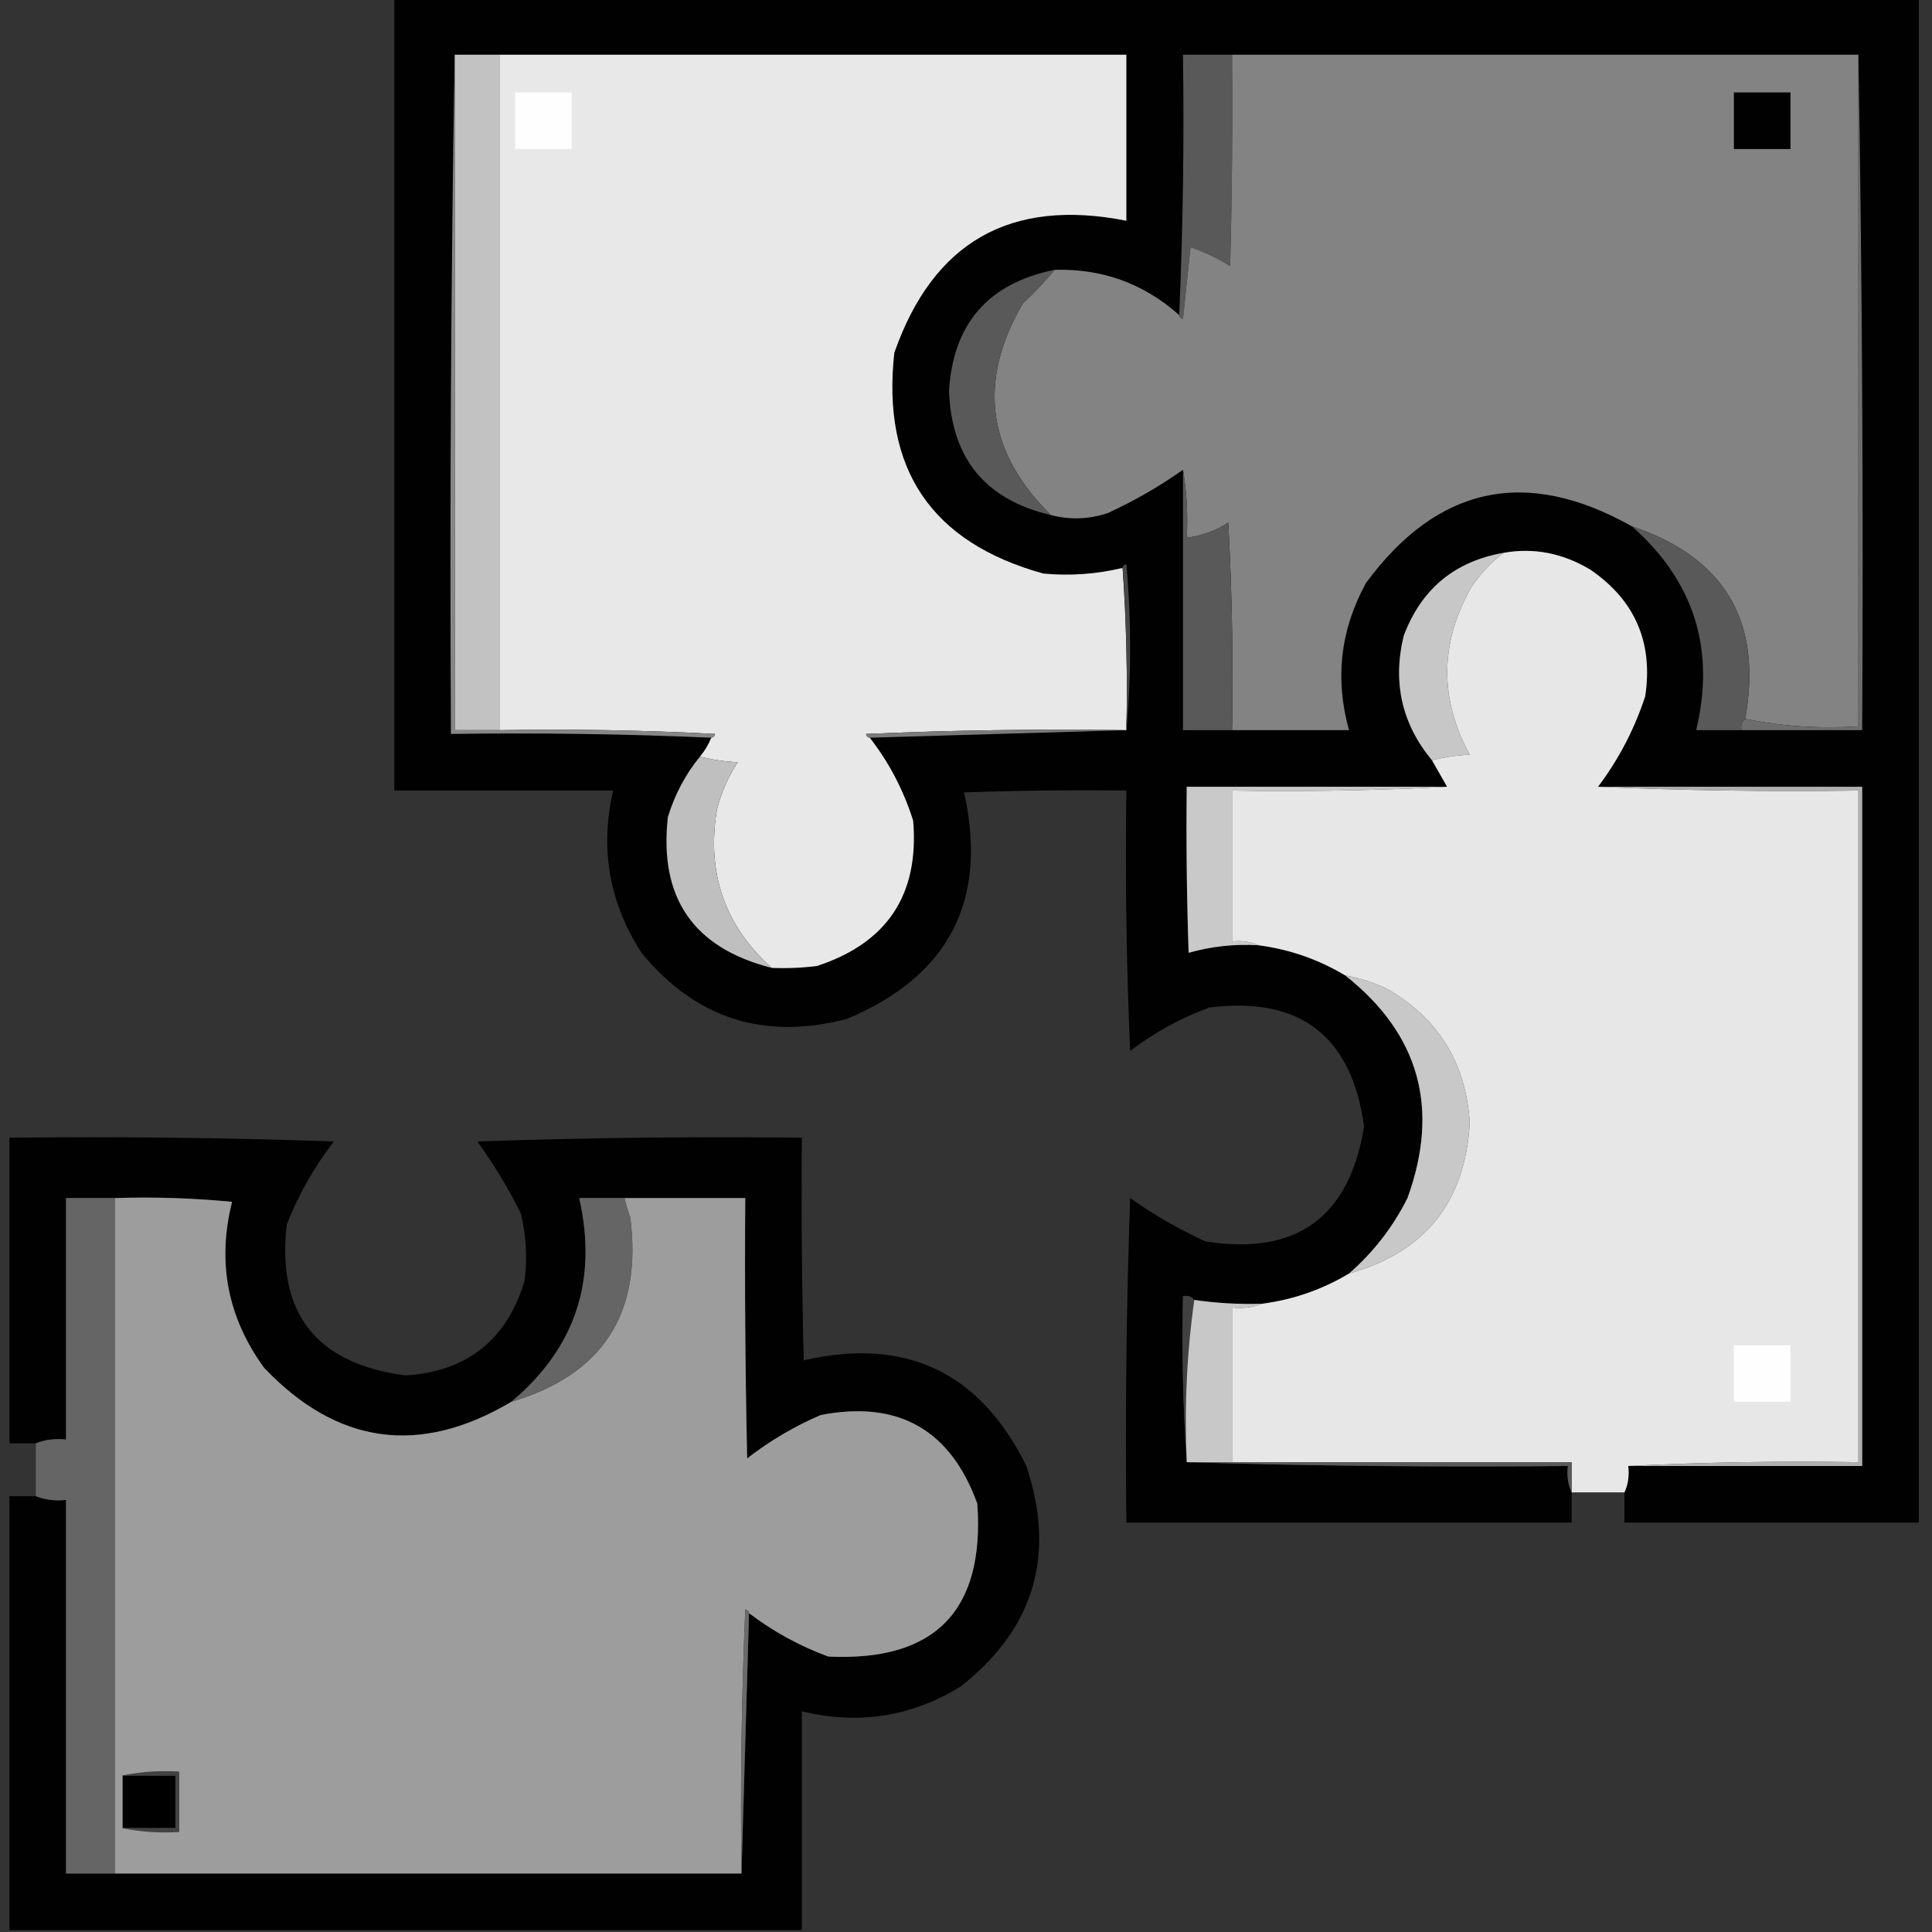 <?xml version="1.0" encoding="UTF-8"?>
<!DOCTYPE svg PUBLIC "-//W3C//DTD SVG 1.1//EN" "http://www.w3.org/Graphics/SVG/1.1/DTD/svg11.dtd">
<svg xmlns="http://www.w3.org/2000/svg" version="1.1" width="512px" height="512px" style="shape-rendering:geometricPrecision; text-rendering:geometricPrecision; image-rendering:optimizeQuality; fill-rule:evenodd; clip-rule:evenodd" xmlns:xlink="http://www.w3.org/1999/xlink">
<rect width="100%" height="100%" fill="#333333" stroke="none"/>
<g><path style="opacity:0.983" fill="#010101" d="M 104.5,-0.5 C 239.167,-0.5 373.833,-0.5 508.5,-0.5C 508.5,134.167 508.5,268.833 508.5,403.5C 482.5,403.5 456.5,403.5 430.5,403.5C 430.5,400.833 430.5,398.167 430.5,395.5C 431.468,393.393 431.802,391.059 431.5,388.5C 452.167,388.5 472.833,388.5 493.5,388.5C 493.5,328.5 493.5,268.5 493.5,208.5C 470.167,208.5 446.833,208.5 423.5,208.5C 428.979,201.209 433.146,193.209 436,184.5C 438.128,170.262 433.295,159.095 421.5,151C 414.185,146.59 406.519,145.09 398.5,146.5C 385.505,148.756 376.672,156.09 372,168.5C 369.006,180.851 371.506,191.851 379.5,201.5C 380.833,203.833 382.167,206.167 383.5,208.5C 360.5,208.5 337.5,208.5 314.5,208.5C 314.333,223.17 314.5,237.837 315,252.5C 321.007,250.793 327.174,250.126 333.5,250.5C 341.732,251.577 349.399,254.244 356.5,258.5C 376.134,274.02 381.634,293.687 373,317.5C 369.148,325.186 363.981,331.852 357.5,337.5C 350.419,341.75 342.752,344.416 334.5,345.5C 328.455,345.697 322.455,345.363 316.5,344.5C 315.791,343.596 314.791,343.263 313.5,343.5C 313.171,358.343 313.504,373.01 314.5,387.5C 347.996,388.498 381.663,388.832 415.5,388.5C 415.198,391.059 415.532,393.393 416.5,395.5C 416.5,398.167 416.5,400.833 416.5,403.5C 377.167,403.5 337.833,403.5 298.5,403.5C 298.167,374.826 298.5,346.159 299.5,317.5C 305.8,321.965 312.466,325.799 319.5,329C 343.608,332.778 357.608,322.611 361.5,298.5C 358.193,274.513 344.526,264.013 320.5,267C 312.89,269.803 305.89,273.636 299.5,278.5C 298.5,255.51 298.167,232.51 298.5,209.5C 284.163,209.333 269.829,209.5 255.5,210C 261.851,238.632 251.518,258.632 224.5,270C 202.517,275.783 184.35,269.949 170,252.5C 161.432,239.21 158.932,224.876 162.5,209.5C 143.167,209.5 123.833,209.5 104.5,209.5C 104.5,139.5 104.5,69.5 104.5,-0.5 Z"/></g>
<g><path style="opacity:1" fill="#c2c2c2" d="M 120.5,14.5 C 124.5,14.5 128.5,14.5 132.5,14.5C 132.5,74.167 132.5,133.833 132.5,193.5C 128.5,193.5 124.5,193.5 120.5,193.5C 120.5,133.833 120.5,74.167 120.5,14.5 Z"/></g>
<g><path style="opacity:1" fill="#e8e8e8" d="M 132.5,14.5 C 187.833,14.5 243.167,14.5 298.5,14.5C 298.5,29.167 298.5,43.833 298.5,58.5C 267.798,52.43 247.298,64.097 237,93.5C 233.628,124.275 246.795,143.775 276.5,152C 283.584,152.66 290.584,152.16 297.5,150.5C 298.496,164.657 298.829,178.99 298.5,193.5C 275.49,193.167 252.49,193.5 229.5,194.5C 229.624,195.107 229.957,195.44 230.5,195.5C 235.63,202.092 239.464,209.425 242,217.5C 243.634,237.07 235.134,249.903 216.5,256C 212.514,256.499 208.514,256.666 204.5,256.5C 192.014,245.256 187.181,231.256 190,214.5C 191.149,210.035 192.982,205.868 195.5,202C 191.975,201.821 188.641,201.321 185.5,200.5C 186.752,198.999 187.752,197.332 188.5,195.5C 189.043,195.44 189.376,195.107 189.5,194.5C 170.512,193.5 151.512,193.167 132.5,193.5C 132.5,133.833 132.5,74.167 132.5,14.5 Z"/></g>
<g><path style="opacity:1" fill="#595959" d="M 326.5,14.5 C 326.667,33.17 326.5,51.836 326,70.5C 322.697,68.432 319.197,66.766 315.5,65.5C 314.833,71.833 314.167,78.167 313.5,84.5C 312.893,84.376 312.56,84.043 312.5,83.5C 313.498,60.673 313.831,37.673 313.5,14.5C 317.833,14.5 322.167,14.5 326.5,14.5 Z"/></g>
<g><path style="opacity:1" fill="#838383" d="M 326.5,14.5 C 381.833,14.5 437.167,14.5 492.5,14.5C 492.5,73.833 492.5,133.167 492.5,192.5C 482.111,193.141 472.111,192.474 462.5,190.5C 467.131,164.748 457.131,147.748 432.5,139.5C 404.482,123.715 380.982,128.715 362,154.5C 355.211,166.869 353.711,179.869 357.5,193.5C 347.167,193.5 336.833,193.5 326.5,193.5C 326.833,175.155 326.5,156.821 325.5,138.5C 322.111,140.699 318.444,142.032 314.5,142.5C 314.823,136.31 314.49,130.31 313.5,124.5C 307.217,128.937 300.551,132.771 293.5,136C 288.49,137.638 283.49,137.805 278.5,136.5C 261.529,119.756 259.029,101.09 271,80.5C 274.038,77.631 276.871,74.631 279.5,71.5C 292.154,71.161 303.154,75.161 312.5,83.5C 312.56,84.043 312.893,84.376 313.5,84.5C 314.167,78.167 314.833,71.833 315.5,65.5C 319.197,66.766 322.697,68.432 326,70.5C 326.5,51.836 326.667,33.17 326.5,14.5 Z"/></g>
<g><path style="opacity:1" fill="#6d6d6d" d="M 492.5,14.5 C 493.499,73.998 493.832,133.664 493.5,193.5C 482.833,193.5 472.167,193.5 461.5,193.5C 461.263,192.209 461.596,191.209 462.5,190.5C 472.111,192.474 482.111,193.141 492.5,192.5C 492.5,133.167 492.5,73.833 492.5,14.5 Z"/></g>
<g><path style="opacity:1" fill="#fefefe" d="M 136.5,24.5 C 141.5,24.5 146.5,24.5 151.5,24.5C 151.5,29.5 151.5,34.5 151.5,39.5C 146.5,39.5 141.5,39.5 136.5,39.5C 136.5,34.5 136.5,29.5 136.5,24.5 Z"/></g>
<g><path style="opacity:1" fill="#010101" d="M 459.5,24.5 C 464.5,24.5 469.5,24.5 474.5,24.5C 474.5,29.5 474.5,34.5 474.5,39.5C 469.5,39.5 464.5,39.5 459.5,39.5C 459.5,34.5 459.5,29.5 459.5,24.5 Z"/></g>
<g><path style="opacity:1" fill="#595959" d="M 279.5,71.5 C 276.871,74.631 274.038,77.631 271,80.5C 259.029,101.09 261.529,119.756 278.5,136.5C 261.105,132.433 252.105,121.433 251.5,103.5C 252.629,85.702 261.962,75.035 279.5,71.5 Z"/></g>
<g><path style="opacity:1" fill="#595959" d="M 313.5,124.5 C 314.49,130.31 314.823,136.31 314.5,142.5C 318.444,142.032 322.111,140.699 325.5,138.5C 326.5,156.821 326.833,175.155 326.5,193.5C 322.167,193.5 317.833,193.5 313.5,193.5C 313.5,170.5 313.5,147.5 313.5,124.5 Z"/></g>
<g><path style="opacity:1" fill="#595959" d="M 432.5,139.5 C 457.131,147.748 467.131,164.748 462.5,190.5C 461.596,191.209 461.263,192.209 461.5,193.5C 457.5,193.5 453.5,193.5 449.5,193.5C 454.644,172.072 448.978,154.072 432.5,139.5 Z"/></g>
<g><path style="opacity:1" fill="#e7e7e7" d="M 423.5,208.5 C 446.327,209.498 469.327,209.831 492.5,209.5C 492.5,268.833 492.5,328.167 492.5,387.5C 471.993,387.17 451.66,387.503 431.5,388.5C 431.802,391.059 431.468,393.393 430.5,395.5C 425.833,395.5 421.167,395.5 416.5,395.5C 416.5,392.833 416.5,390.167 416.5,387.5C 386.5,387.5 356.5,387.5 326.5,387.5C 326.5,373.833 326.5,360.167 326.5,346.5C 329.385,346.806 332.052,346.473 334.5,345.5C 342.752,344.416 350.419,341.75 357.5,337.5C 377.663,331.874 388.329,318.54 389.5,297.5C 388.488,281.673 381.154,269.839 367.5,262C 363.968,260.368 360.301,259.201 356.5,258.5C 349.399,254.244 341.732,251.577 333.5,250.5C 331.393,249.532 329.059,249.198 326.5,249.5C 326.5,236.167 326.5,222.833 326.5,209.5C 345.674,209.83 364.674,209.497 383.5,208.5C 382.167,206.167 380.833,203.833 379.5,201.5C 382.641,200.679 385.975,200.179 389.5,200C 381.385,185.114 381.551,170.281 390,155.5C 392.362,151.973 395.196,148.973 398.5,146.5C 406.519,145.09 414.185,146.59 421.5,151C 433.295,159.095 438.128,170.262 436,184.5C 433.146,193.209 428.979,201.209 423.5,208.5 Z"/></g>
<g><path style="opacity:1" fill="#c7c7c7" d="M 398.5,146.5 C 395.196,148.973 392.362,151.973 390,155.5C 381.551,170.281 381.385,185.114 389.5,200C 385.975,200.179 382.641,200.679 379.5,201.5C 371.506,191.851 369.006,180.851 372,168.5C 376.672,156.09 385.505,148.756 398.5,146.5 Z"/></g>
<g><path style="opacity:1" fill="#474747" d="M 297.5,150.5 C 297.56,149.957 297.893,149.624 298.5,149.5C 299.826,164.328 299.826,178.995 298.5,193.5C 298.829,178.99 298.496,164.657 297.5,150.5 Z"/></g>
<g><path style="opacity:1" fill="#878787" d="M 120.5,14.5 C 120.5,74.167 120.5,133.833 120.5,193.5C 124.5,193.5 128.5,193.5 132.5,193.5C 151.512,193.167 170.512,193.5 189.5,194.5C 189.376,195.107 189.043,195.44 188.5,195.5C 165.673,194.502 142.673,194.169 119.5,194.5C 119.168,134.331 119.501,74.331 120.5,14.5 Z"/></g>
<g><path style="opacity:1" fill="#7b7b7b" d="M 298.5,193.5 C 275.833,194.167 253.167,194.833 230.5,195.5C 229.957,195.44 229.624,195.107 229.5,194.5C 252.49,193.5 275.49,193.167 298.5,193.5 Z"/></g>
<g><path style="opacity:1" fill="#bfbfbf" d="M 185.5,200.5 C 188.641,201.321 191.975,201.821 195.5,202C 192.982,205.868 191.149,210.035 190,214.5C 187.181,231.256 192.014,245.256 204.5,256.5C 183.748,251.232 174.581,237.899 177,216.5C 178.825,210.54 181.659,205.207 185.5,200.5 Z"/></g>
<g><path style="opacity:1" fill="#c9c9c9" d="M 383.5,208.5 C 364.674,209.497 345.674,209.83 326.5,209.5C 326.5,222.833 326.5,236.167 326.5,249.5C 329.059,249.198 331.393,249.532 333.5,250.5C 327.174,250.126 321.007,250.793 315,252.5C 314.5,237.837 314.333,223.17 314.5,208.5C 337.5,208.5 360.5,208.5 383.5,208.5 Z"/></g>
<g><path style="opacity:1" fill="#b0b0b0" d="M 423.5,208.5 C 446.833,208.5 470.167,208.5 493.5,208.5C 493.5,268.5 493.5,328.5 493.5,388.5C 472.833,388.5 452.167,388.5 431.5,388.5C 451.66,387.503 471.993,387.17 492.5,387.5C 492.5,328.167 492.5,268.833 492.5,209.5C 469.327,209.831 446.327,209.498 423.5,208.5 Z"/></g>
<g><path style="opacity:1" fill="#c8c8c8" d="M 356.5,258.5 C 360.301,259.201 363.968,260.368 367.5,262C 381.154,269.839 388.488,281.673 389.5,297.5C 388.329,318.54 377.663,331.874 357.5,337.5C 363.981,331.852 369.148,325.186 373,317.5C 381.634,293.687 376.134,274.02 356.5,258.5 Z"/></g>
<g><path style="opacity:0.97" fill="#000000" d="M 212.5,511.5 C 142.5,511.5 72.5,511.5 2.5,511.5C 2.5,473.167 2.5,434.833 2.5,396.5C 4.833,396.5 7.167,396.5 9.5,396.5C 11.948,397.473 14.615,397.806 17.5,397.5C 17.5,430.5 17.5,463.5 17.5,496.5C 21.833,496.5 26.167,496.5 30.5,496.5C 85.833,496.5 141.167,496.5 196.5,496.5C 197.167,473.5 197.833,450.5 198.5,427.5C 204.895,432.366 211.895,436.199 219.5,439C 247.812,440.354 260.978,426.854 259,398.5C 251.887,378.859 238.053,371.025 217.5,375C 210.499,378.004 203.999,381.838 198,386.5C 197.5,363.502 197.333,340.502 197.5,317.5C 186.833,317.5 176.167,317.5 165.5,317.5C 161.5,317.5 157.5,317.5 153.5,317.5C 158.457,339.295 152.457,357.295 135.5,371.5C 111.237,385.879 89.403,382.879 70,362.5C 60.299,349.164 57.466,334.497 61.5,318.5C 51.188,317.501 40.855,317.168 30.5,317.5C 26.167,317.5 21.833,317.5 17.5,317.5C 17.5,338.833 17.5,360.167 17.5,381.5C 14.615,381.194 11.948,381.527 9.5,382.5C 7.167,382.5 4.833,382.5 2.5,382.5C 2.5,355.5 2.5,328.5 2.5,301.5C 31.174,301.167 59.841,301.5 88.5,302.5C 83.268,309.231 79.101,316.565 76,324.5C 73.303,348.069 83.803,361.403 107.5,364.5C 123.784,363.443 134.284,355.109 139,339.5C 139.804,333.431 139.471,327.431 138,321.5C 134.669,314.834 130.836,308.501 126.5,302.5C 155.159,301.5 183.826,301.167 212.5,301.5C 212.333,321.169 212.5,340.836 213,360.5C 240.064,354.297 259.731,363.63 272,388.5C 279.878,412.194 274.044,431.694 254.5,447C 241.427,454.987 227.427,457.154 212.5,453.5C 212.5,472.833 212.5,492.167 212.5,511.5 Z"/></g>
<g><path style="opacity:1" fill="#656565" d="M 30.5,317.5 C 30.5,377.167 30.5,436.833 30.5,496.5C 26.167,496.5 21.833,496.5 17.5,496.5C 17.5,463.5 17.5,430.5 17.5,397.5C 14.615,397.806 11.948,397.473 9.5,396.5C 9.5,391.833 9.5,387.167 9.5,382.5C 11.948,381.527 14.615,381.194 17.5,381.5C 17.5,360.167 17.5,338.833 17.5,317.5C 21.833,317.5 26.167,317.5 30.5,317.5 Z"/></g>
<g><path style="opacity:1" fill="#9d9d9d" d="M 30.5,317.5 C 40.855,317.168 51.188,317.501 61.5,318.5C 57.466,334.497 60.299,349.164 70,362.5C 89.403,382.879 111.237,385.879 135.5,371.5C 159.819,364.302 170.319,347.968 167,322.5C 166.392,320.846 165.892,319.179 165.5,317.5C 176.167,317.5 186.833,317.5 197.5,317.5C 197.333,340.502 197.5,363.502 198,386.5C 203.999,381.838 210.499,378.004 217.5,375C 238.053,371.025 251.887,378.859 259,398.5C 260.978,426.854 247.812,440.354 219.5,439C 211.895,436.199 204.895,432.366 198.5,427.5C 198.44,426.957 198.107,426.624 197.5,426.5C 196.5,449.824 196.167,473.157 196.5,496.5C 141.167,496.5 85.833,496.5 30.5,496.5C 30.5,436.833 30.5,377.167 30.5,317.5 Z"/></g>
<g><path style="opacity:1" fill="#656565" d="M 165.5,317.5 C 165.892,319.179 166.392,320.846 167,322.5C 170.319,347.968 159.819,364.302 135.5,371.5C 152.457,357.295 158.457,339.295 153.5,317.5C 157.5,317.5 161.5,317.5 165.5,317.5 Z"/></g>
<g><path style="opacity:1" fill="#414141" d="M 316.5,344.5 C 314.517,358.461 313.85,372.794 314.5,387.5C 313.504,373.01 313.171,358.343 313.5,343.5C 314.791,343.263 315.791,343.596 316.5,344.5 Z"/></g>
<g><path style="opacity:1" fill="#c8c8c8" d="M 316.5,344.5 C 322.455,345.363 328.455,345.697 334.5,345.5C 332.052,346.473 329.385,346.806 326.5,346.5C 326.5,360.167 326.5,373.833 326.5,387.5C 322.5,387.5 318.5,387.5 314.5,387.5C 313.85,372.794 314.517,358.461 316.5,344.5 Z"/></g>
<g><path style="opacity:1" fill="#fefefe" d="M 459.5,356.5 C 464.5,356.5 469.5,356.5 474.5,356.5C 474.5,361.5 474.5,366.5 474.5,371.5C 469.5,371.5 464.5,371.5 459.5,371.5C 459.5,366.5 459.5,361.5 459.5,356.5 Z"/></g>
<g><path style="opacity:1" fill="#5a5a5a" d="M 314.5,387.5 C 318.5,387.5 322.5,387.5 326.5,387.5C 356.5,387.5 386.5,387.5 416.5,387.5C 416.5,390.167 416.5,392.833 416.5,395.5C 415.532,393.393 415.198,391.059 415.5,388.5C 381.663,388.832 347.996,388.498 314.5,387.5 Z"/></g>
<g><path style="opacity:1" fill="#6b6b6b" d="M 198.5,427.5 C 197.833,450.5 197.167,473.5 196.5,496.5C 196.167,473.157 196.5,449.824 197.5,426.5C 198.107,426.624 198.44,426.957 198.5,427.5 Z"/></g>
<g><path style="opacity:1" fill="#000000" d="M 32.5,470.5 C 37.167,470.5 41.833,470.5 46.5,470.5C 46.5,475.167 46.5,479.833 46.5,484.5C 41.833,484.5 37.167,484.5 32.5,484.5C 32.5,479.833 32.5,475.167 32.5,470.5 Z"/></g>
<g><path style="opacity:1" fill="#424242" d="M 32.5,470.5 C 37.305,469.513 42.305,469.179 47.5,469.5C 47.5,474.833 47.5,480.167 47.5,485.5C 42.305,485.821 37.305,485.487 32.5,484.5C 37.167,484.5 41.833,484.5 46.5,484.5C 46.5,479.833 46.5,475.167 46.5,470.5C 41.833,470.5 37.167,470.5 32.5,470.5 Z"/></g>
</svg>
